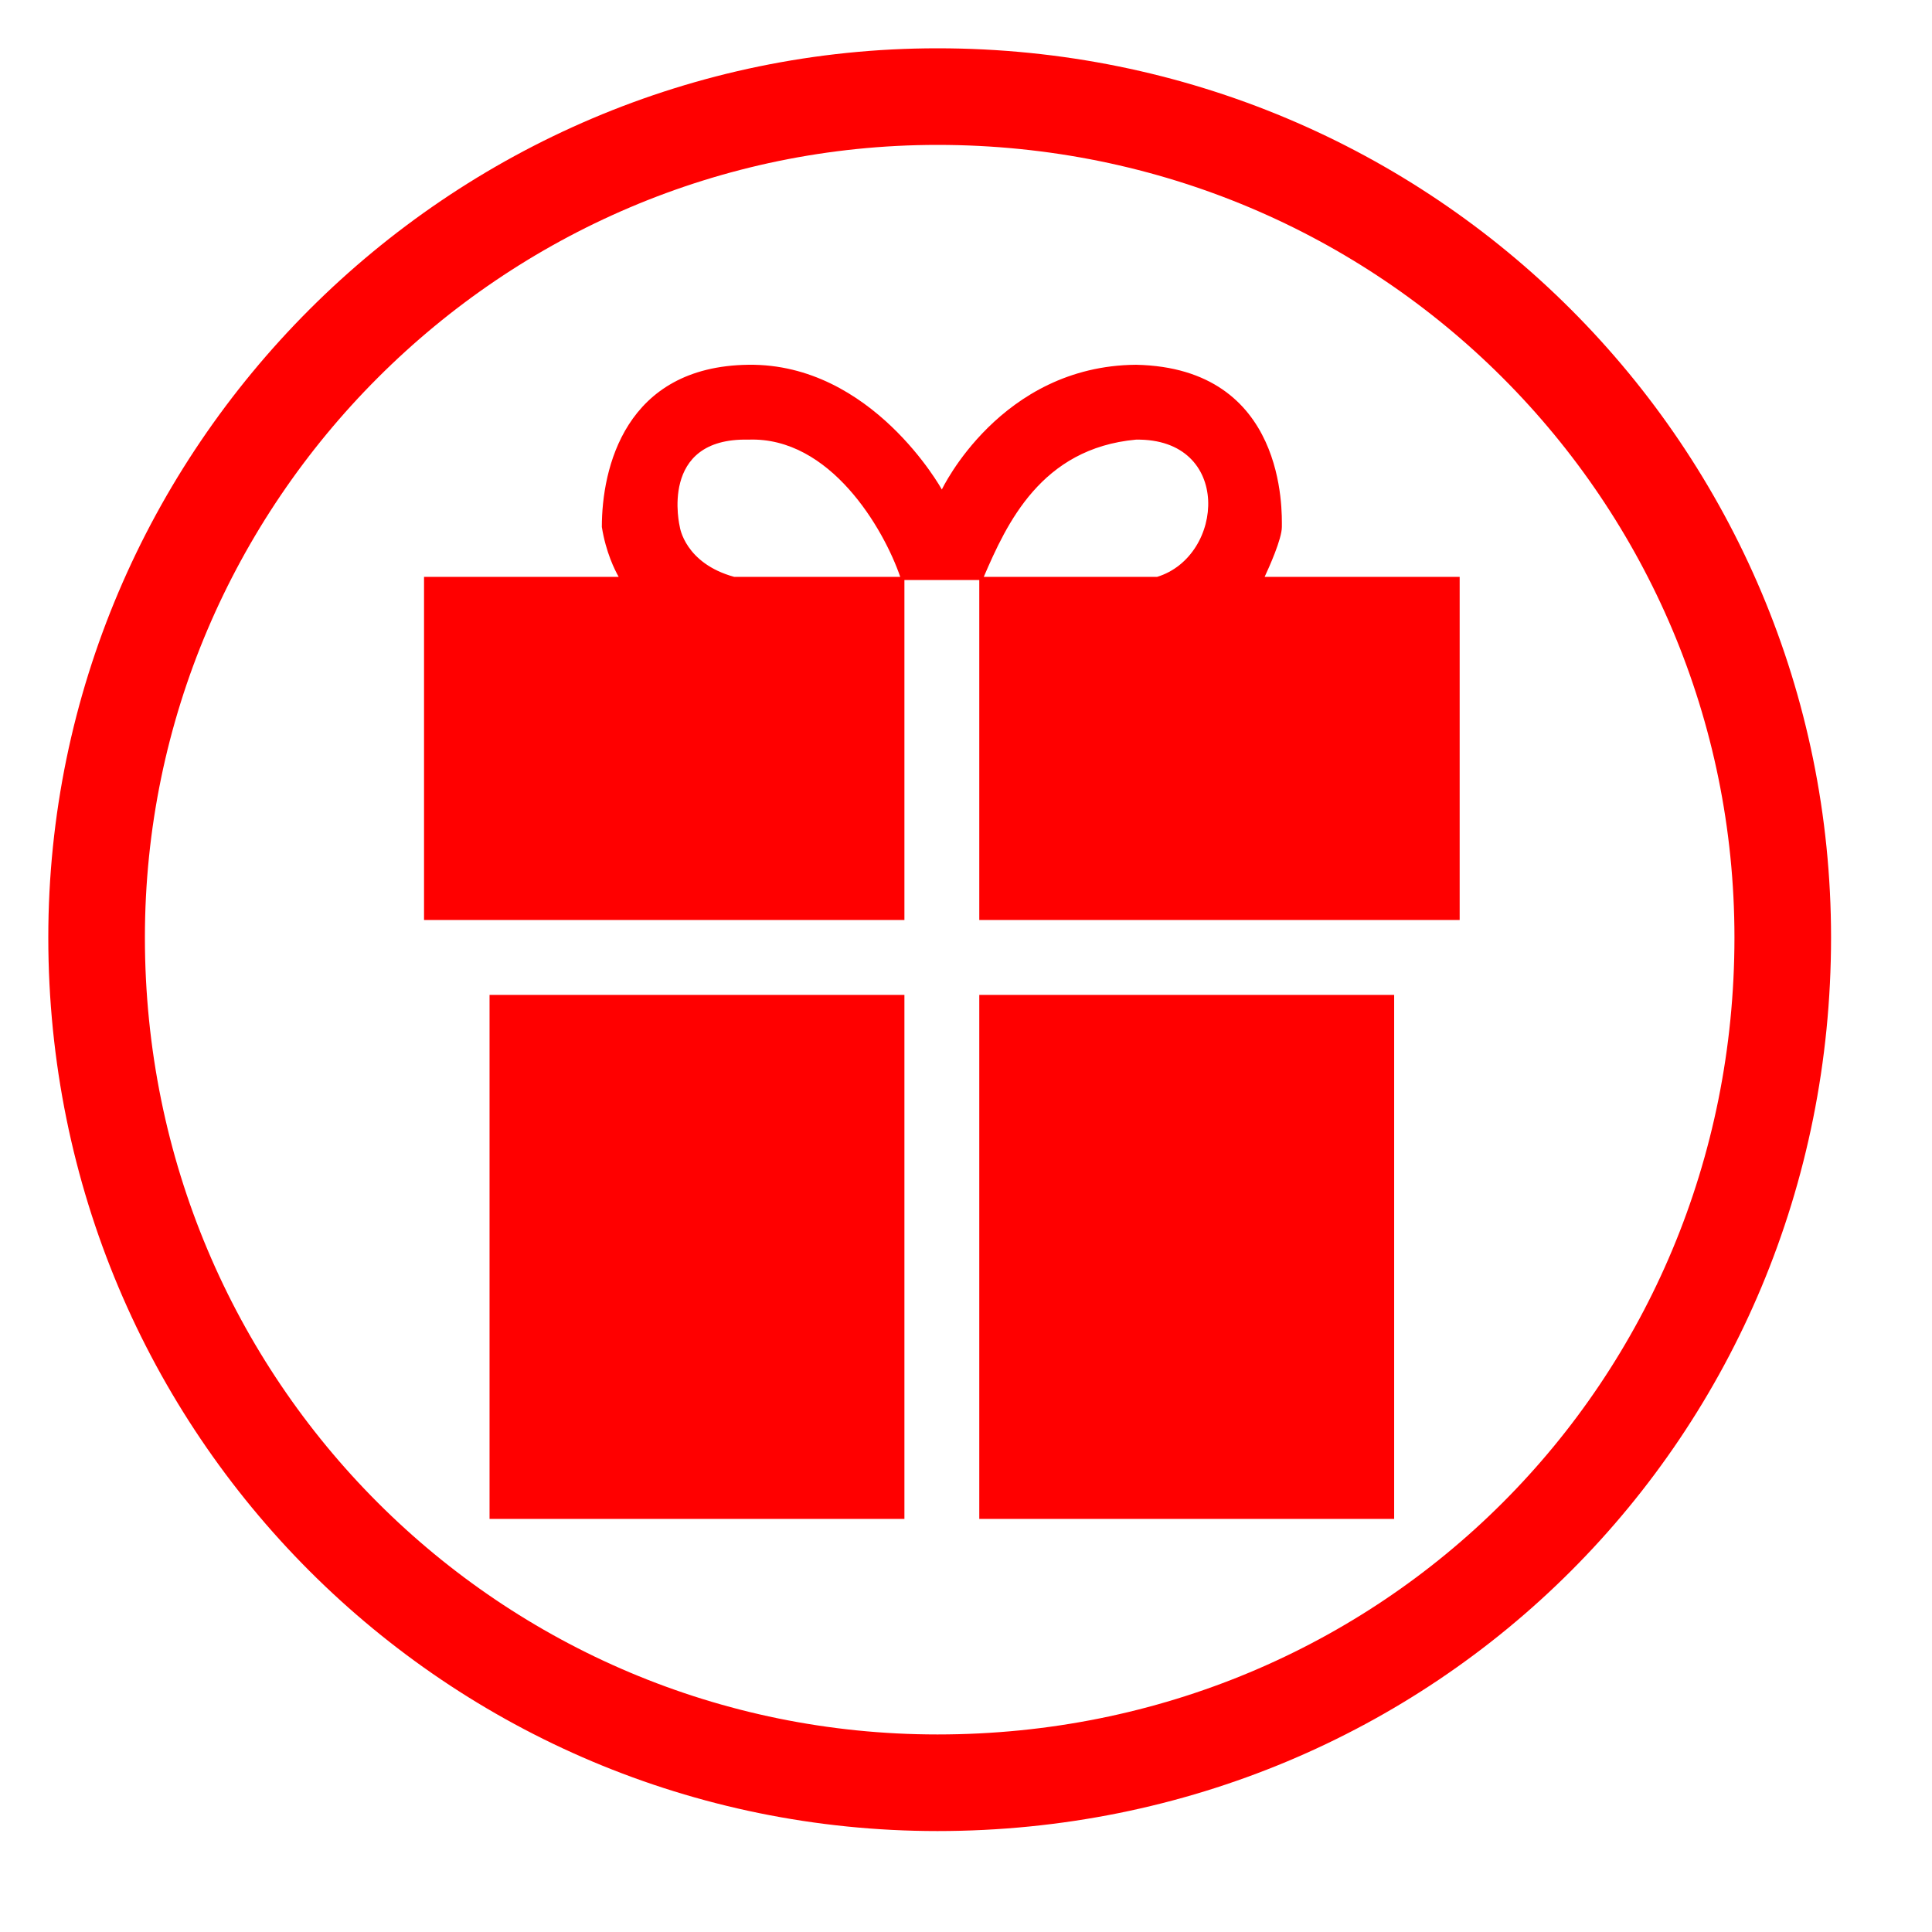 <svg 
 xmlns="http://www.w3.org/2000/svg"
 xmlns:xlink="http://www.w3.org/1999/xlink"
 viewBox="0 0 400 400"
>
<path fill-rule="evenodd"  fill="rgb(255, 0, 0)"
 d="M302.208,190.479 L202.750,190.479 L202.750,120.084 C195.186,120.084 192.558,120.084 187.250,120.084 L187.250,190.479 L87.792,190.479 L87.792,119.438 L128.092,119.438 C127.288,118.025 125.436,114.338 124.605,109.099 C124.605,97.043 129.341,75.844 154.959,75.522 C180.576,75.199 195.000,101.349 195.000,101.349 C195.000,101.349 207.109,75.737 235.203,75.522 C266.418,76.167 265.395,106.085 265.395,109.099 C265.395,111.598 262.736,117.494 261.827,119.438 L302.208,119.438 L302.208,190.479 ZM154.959,91.021 C136.230,90.591 140.750,109.099 140.750,109.099 C140.750,109.099 141.776,116.621 152.020,119.438 L186.386,119.438 C182.993,109.538 171.915,90.390 154.959,91.021 ZM235.203,91.021 C215.516,92.816 208.409,108.473 203.675,119.438 L239.557,119.438 C253.571,115.162 255.192,90.727 235.203,91.021 ZM187.250,314.478 L101.355,314.478 L101.355,205.979 L187.250,205.979 L187.250,314.478 ZM288.645,314.478 L202.750,314.478 L202.750,205.979 L288.645,205.979 L288.645,314.478 Z"/>
<path fill-rule="evenodd"  stroke="rgb(255, 0, 0)" stroke-width="20px" stroke-linecap="butt" stroke-linejoin="miter" fill="none"
 d="M194.1,20.000 C291.650,20.000 369.1,98.350 369.1,194.1 C369.1,291.650 291.650,369.1 194.1,369.1 C98.350,369.1 20.000,291.650 20.000,194.1 C20.000,98.350 98.350,20.000 194.1,20.000 Z"/>
</svg>